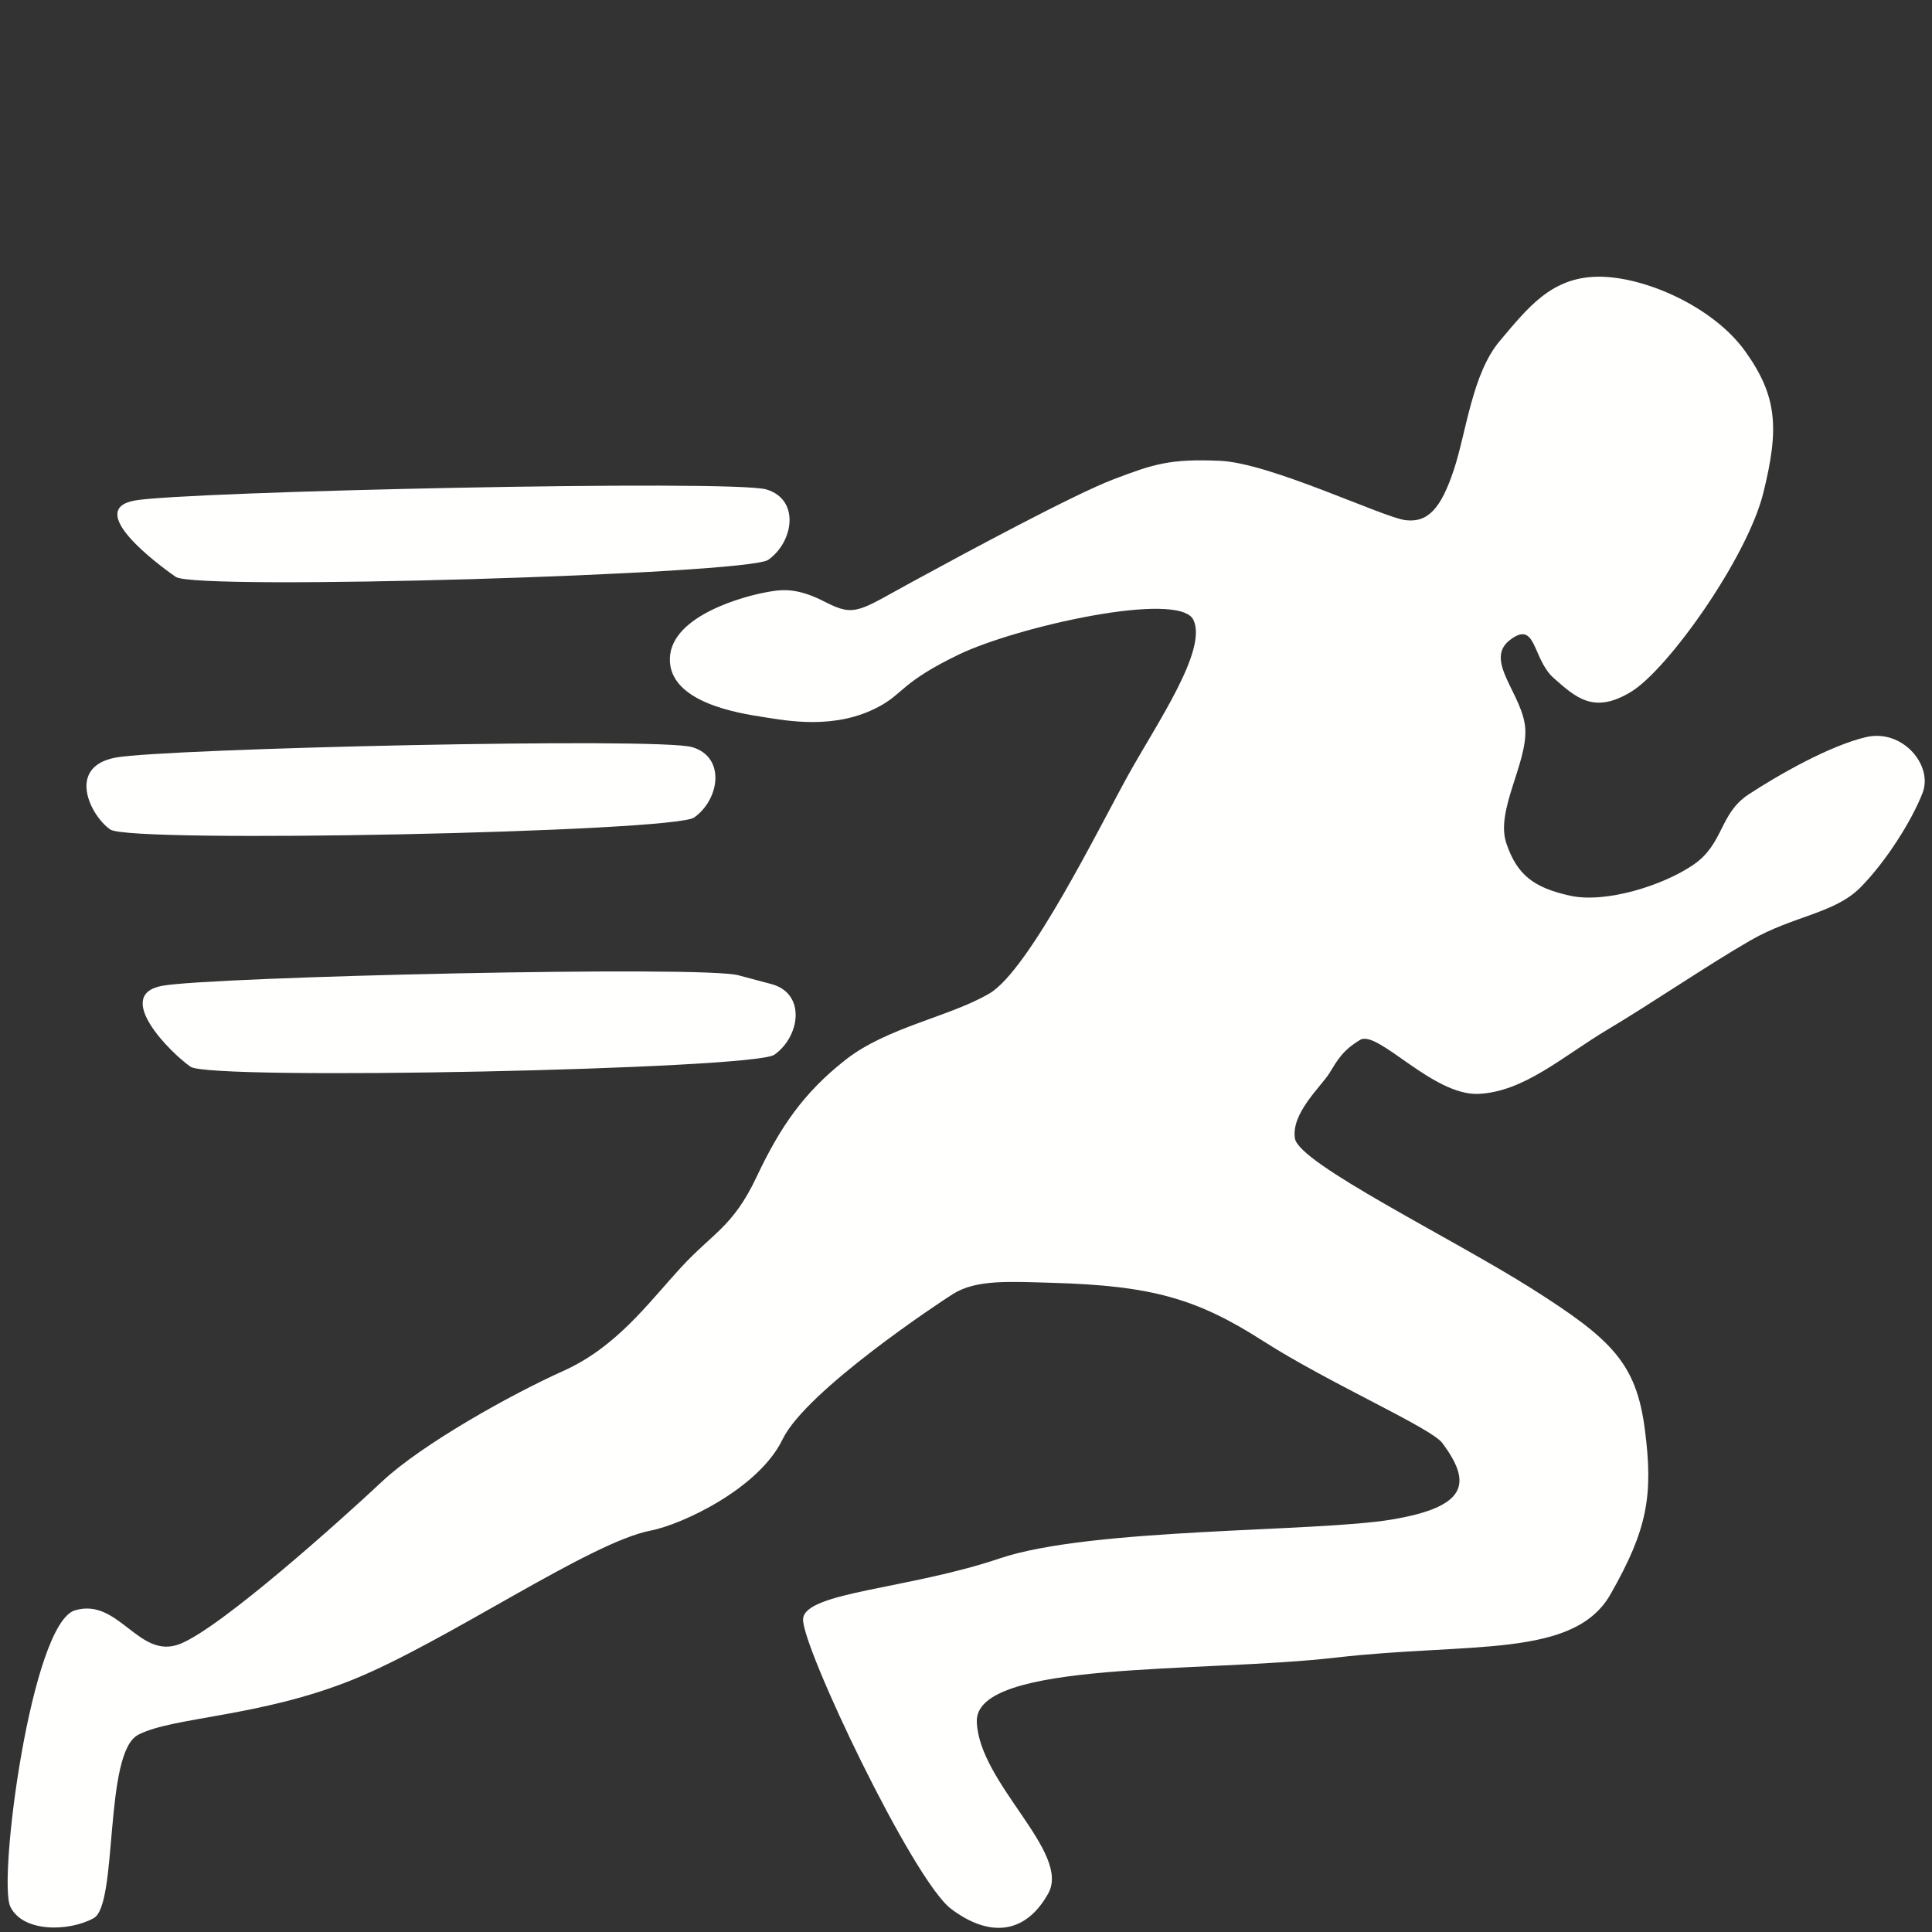 <?xml version="1.0" encoding="UTF-8" standalone="no"?>
<!-- Created with Inkscape (http://www.inkscape.org/) -->

<svg
   width="100mm"
   height="100mm"
   viewBox="0 0 100 100"
   version="1.1"
   id="svg5"
   sodipodi:docname="sprint.svg"
   inkscape:version="1.1.2 (0a00cf5339, 2022-02-04)"
   inkscape:export-filename="/home/afontain/unv/Unvanquished/pkg/unvanquished_src.dpkdir/ui/assets/human/sprint.png"
   inkscape:export-xdpi="25.4"
   inkscape:export-ydpi="25.4"
   xmlns:inkscape="http://www.inkscape.org/namespaces/inkscape"
   xmlns:sodipodi="http://sodipodi.sourceforge.net/DTD/sodipodi-0.dtd"
   xmlns="http://www.w3.org/2000/svg"
   xmlns:svg="http://www.w3.org/2000/svg">
  <rect x="0" y="0" width="100" height="100" fill="#333333" stroke="none"/>
  <sodipodi:namedview
     id="namedview7"
     pagecolor="#ffffff"
     bordercolor="#666666"
     borderopacity="1.0"
     inkscape:pageshadow="2"
     inkscape:pageopacity="0.0"
     inkscape:pagecheckerboard="0"
     inkscape:document-units="mm"
     showgrid="false"
     inkscape:zoom="1.1305575"
     inkscape:cx="80.049003"
     inkscape:cy="250.31898"
     inkscape:window-width="1366"
     inkscape:window-height="699"
     inkscape:window-x="0"
     inkscape:window-y="0"
     inkscape:window-maximized="1"
     inkscape:current-layer="layer1"
     fit-margin-top="0"
     fit-margin-left="0"
     fit-margin-right="0"
     fit-margin-bottom="0"
     showguides="false" />
  <defs
     id="defs2">
    <filter
       style="color-interpolation-filters:sRGB;"
       inkscape:label="Drop Shadow"
       id="filter1166"
       x="-0.135"
       y="-0.157"
       width="1.271"
       height="1.314">
      <feFlood
         flood-opacity="0.498"
         flood-color="rgb(0,0,0)"
         result="flood"
         id="feFlood1156" />
      <feComposite
         in="flood"
         in2="SourceGraphic"
         operator="in"
         result="composite1"
         id="feComposite1158" />
      <feGaussianBlur
         in="composite1"
         stdDeviation="2.5"
         result="blur"
         id="feGaussianBlur1160" />
      <feOffset
         dx="0"
         dy="0"
         result="offset"
         id="feOffset1162" />
      <feComposite
         in="SourceGraphic"
         in2="offset"
         operator="over"
         result="fbSourceGraphic"
         id="feComposite1164" />
      <feColorMatrix
         result="fbSourceGraphicAlpha"
         in="fbSourceGraphic"
         values="0 0 0 -1 0 0 0 0 -1 0 0 0 0 -1 0 0 0 0 1 0"
         id="feColorMatrix1186" />
      <feFlood
         id="feFlood1188"
         flood-opacity="0.498"
         flood-color="rgb(0,0,0)"
         result="flood"
         in="fbSourceGraphic" />
      <feComposite
         in2="fbSourceGraphic"
         id="feComposite1190"
         in="flood"
         operator="in"
         result="composite1" />
      <feGaussianBlur
         id="feGaussianBlur1192"
         in="composite1"
         stdDeviation="2.5"
         result="blur" />
      <feOffset
         id="feOffset1194"
         dx="0"
         dy="0"
         result="offset" />
      <feComposite
         in2="offset"
         id="feComposite1196"
         in="fbSourceGraphic"
         operator="over"
         result="composite2" />
    </filter>
    <filter
       style="color-interpolation-filters:sRGB;"
       inkscape:label="Drop Shadow"
       id="filter848"
       x="-0.069"
       y="-0.08"
       width="1.138"
       height="1.16">
      <feFlood
         flood-opacity="0.498"
         flood-color="rgb(0,0,0)"
         result="flood"
         id="feFlood838" />
      <feComposite
         in="flood"
         in2="SourceGraphic"
         operator="in"
         result="composite1"
         id="feComposite840" />
      <feGaussianBlur
         in="composite1"
         stdDeviation="2.5"
         result="blur"
         id="feGaussianBlur842" />
      <feOffset
         dx="0"
         dy="0"
         result="offset"
         id="feOffset844" />
      <feComposite
         in="SourceGraphic"
         in2="offset"
         operator="over"
         result="composite2"
         id="feComposite846" />
    </filter>
  </defs>
  <g
     inkscape:label="Calque 1"
     inkscape:groupmode="layer"
     id="layer1"
     transform="translate(-58.841,-77.819)">
    <g
       id="g5864"
       style="stroke-width:0;stroke-miterlimit:4;stroke-dasharray:none"
       inkscape:export-filename="sprint.png"
       inkscape:export-xdpi="25.4"
       inkscape:export-ydpi="25.4"
       transform="matrix(1.096,0,0,1.096,-5.529,-5.217)">
      <path
         style="fill:#fffffe;fill-opacity:1;stroke:#000000;stroke-width:0;stroke-linecap:butt;stroke-linejoin:miter;stroke-miterlimit:4;stroke-dasharray:none;stroke-opacity:1"
         d="m 94.763,109.623 c -1.117,-0.173 -4.45,-0.68 -4.396,-2.762 0.054,-2.082 3.689,-2.965 4.447,-3.109 0.757,-0.144 1.478,-0.29 2.889,0.44 1.411,0.73 1.598,0.417 4.133,-0.964 2.536,-1.381 7.623,-4.124 9.498,-4.835 1.874,-0.712 2.646,-0.971 5.018,-0.868 2.371,0.103 7.692,2.674 8.757,2.803 1.064,0.129 1.676,-0.562 2.276,-2.361 0.6,-1.799 0.865,-4.555 2.183,-6.112 1.318,-1.557 2.418,-2.991 4.605,-3.024 2.187,-0.033 5.468,1.406 6.985,3.531 1.517,2.125 1.602,3.646 0.845,6.69 -0.757,3.044 -4.489,8.318 -6.246,9.385 -1.756,1.067 -2.605,0.266 -3.64,-0.643 -1.036,-0.909 -0.813,-2.779 -2.078,-1.806 -1.265,0.973 0.646,2.589 0.727,4.218 0.082,1.628 -1.409,3.843 -0.899,5.37 0.509,1.528 1.322,2.11 3.002,2.485 1.68,0.375 4.394,-0.472 5.838,-1.461 1.443,-0.99 1.218,-2.41 2.604,-3.32 1.386,-0.909 3.796,-2.288 5.529,-2.703 1.733,-0.415 3.192,1.324 2.689,2.627 -0.503,1.303 -1.72,3.241 -2.939,4.472 -1.219,1.231 -3.169,1.334 -5.195,2.501 -2.026,1.167 -4.631,2.949 -6.74,4.206 -2.109,1.257 -3.944,2.943 -6.1,3.039 -2.156,0.096 -4.766,-3.051 -5.594,-2.548 -0.829,0.503 -1.056,0.937 -1.447,1.57 -0.391,0.632 -1.828,1.908 -1.625,3.093 0.203,1.185 7.433,4.707 11.192,7.088 3.759,2.381 4.922,3.507 5.33,6.638 0.408,3.131 0.118,4.737 -1.619,7.787 -1.737,3.049 -6.623,2.263 -12.968,2.994 -6.346,0.731 -17.07,0.122 -16.962,3.036 0.108,2.913 4.457,6.16 3.374,8.103 -1.082,1.944 -2.787,2.087 -4.589,0.728 -1.802,-1.359 -7.071,-12.417 -6.989,-13.691 0.082,-1.274 4.98,-1.403 9.287,-2.86 4.307,-1.456 14.902,-1.231 18.511,-1.835 3.609,-0.604 3.787,-1.737 2.392,-3.613 -0.536,-0.722 -5.333,-2.814 -8.46,-4.816 -3.127,-2.002 -5.252,-2.621 -10.005,-2.752 -1.968,-0.055 -3.543,-0.163 -4.644,0.527 -0.55,0.345 -6.936,4.555 -8.051,6.868 -1.115,2.313 -4.726,4.017 -6.247,4.312 -2.875,0.558 -9.617,5.236 -14.015,7.022 -4.398,1.786 -8.52,1.76 -10.165,2.615 -1.644,0.855 -0.942,8.023 -2.107,8.663 -1.165,0.64 -3.346,0.683 -3.936,-0.547 -0.59,-1.23 0.983,-13.38 3.057,-13.993 2.074,-0.613 3.007,2.36 4.958,1.588 1.951,-0.772 7.678,-5.921 9.542,-7.67 1.864,-1.749 6.052,-4.096 8.558,-5.222 2.507,-1.126 3.99,-3.176 5.532,-4.858 1.542,-1.682 2.475,-1.932 3.593,-4.298 1.118,-2.366 2.216,-3.972 4.192,-5.528 1.976,-1.556 4.92,-2.035 6.807,-3.142 1.888,-1.107 5.226,-7.926 6.575,-10.351 1.349,-2.425 3.731,-5.873 3.062,-7.289 -0.669,-1.416 -8.373,0.325 -11.087,1.635 -2.714,1.31 -2.604,1.844 -3.775,2.461 -2.068,1.112 -4.352,0.659 -5.469,0.486 z"
         id="path430"
         sodipodi:nodetypes="zzzzzzzzzzzzzzzzzzzzzzzzzzzzzzzzzzzzzzzzsssszszzzzzzzzzzzzzzzcz"
         inkscape:export-filename="/home/stela/unvanquished assets/sprint.png"
         inkscape:export-xdpi="25.4"
         inkscape:export-ydpi="25.4" />
      <path
         style="fill:#fffffe;fill-opacity:1;stroke:#000000;stroke-width:0;stroke-linecap:butt;stroke-linejoin:miter;stroke-miterlimit:4;stroke-dasharray:none;stroke-opacity:1"
         d="m 91.424,111.048 c -1.593,-0.476 -24.905,0.061 -27.233,0.493 -2.328,0.433 -1.204,2.736 -0.248,3.398 0.956,0.661 26.585,0.127 27.569,-0.568 1.201,-0.849 1.506,-2.847 -0.088,-3.323 z"
         id="path1626"
         sodipodi:nodetypes="zzzsz" />
      <path
         style="fill:#fffffe;fill-opacity:1;stroke:#000000;stroke-width:0;stroke-linecap:butt;stroke-linejoin:miter;stroke-miterlimit:4;stroke-dasharray:none;stroke-opacity:1"
         d="m 94.927,98.878 c -1.593,-0.476 -27.513,0.091 -29.841,0.524 -2.328,0.433 0.993,2.945 1.949,3.606 0.956,0.661 26.995,-0.112 27.979,-0.807 1.201,-0.849 1.506,-2.847 -0.087,-3.323 z"
         id="path1626-3"
         sodipodi:nodetypes="zzzszz" />
      <path
         style="fill:#fffffe;fill-opacity:1;stroke:#000000;stroke-width:0;stroke-linecap:butt;stroke-linejoin:miter;stroke-miterlimit:4;stroke-dasharray:none;stroke-opacity:1"
         d="m 93.621,121.826 c -1.593,-0.476 -24.905,0.061 -27.233,0.493 -2.328,0.433 0.389,3.162 1.345,3.823 0.956,0.661 26.585,0.127 27.569,-0.568 1.201,-0.849 1.506,-2.847 -0.088,-3.323 z"
         id="path1626-3-6"
         sodipodi:nodetypes="zzzszz" />
    </g>
  </g>
</svg>
